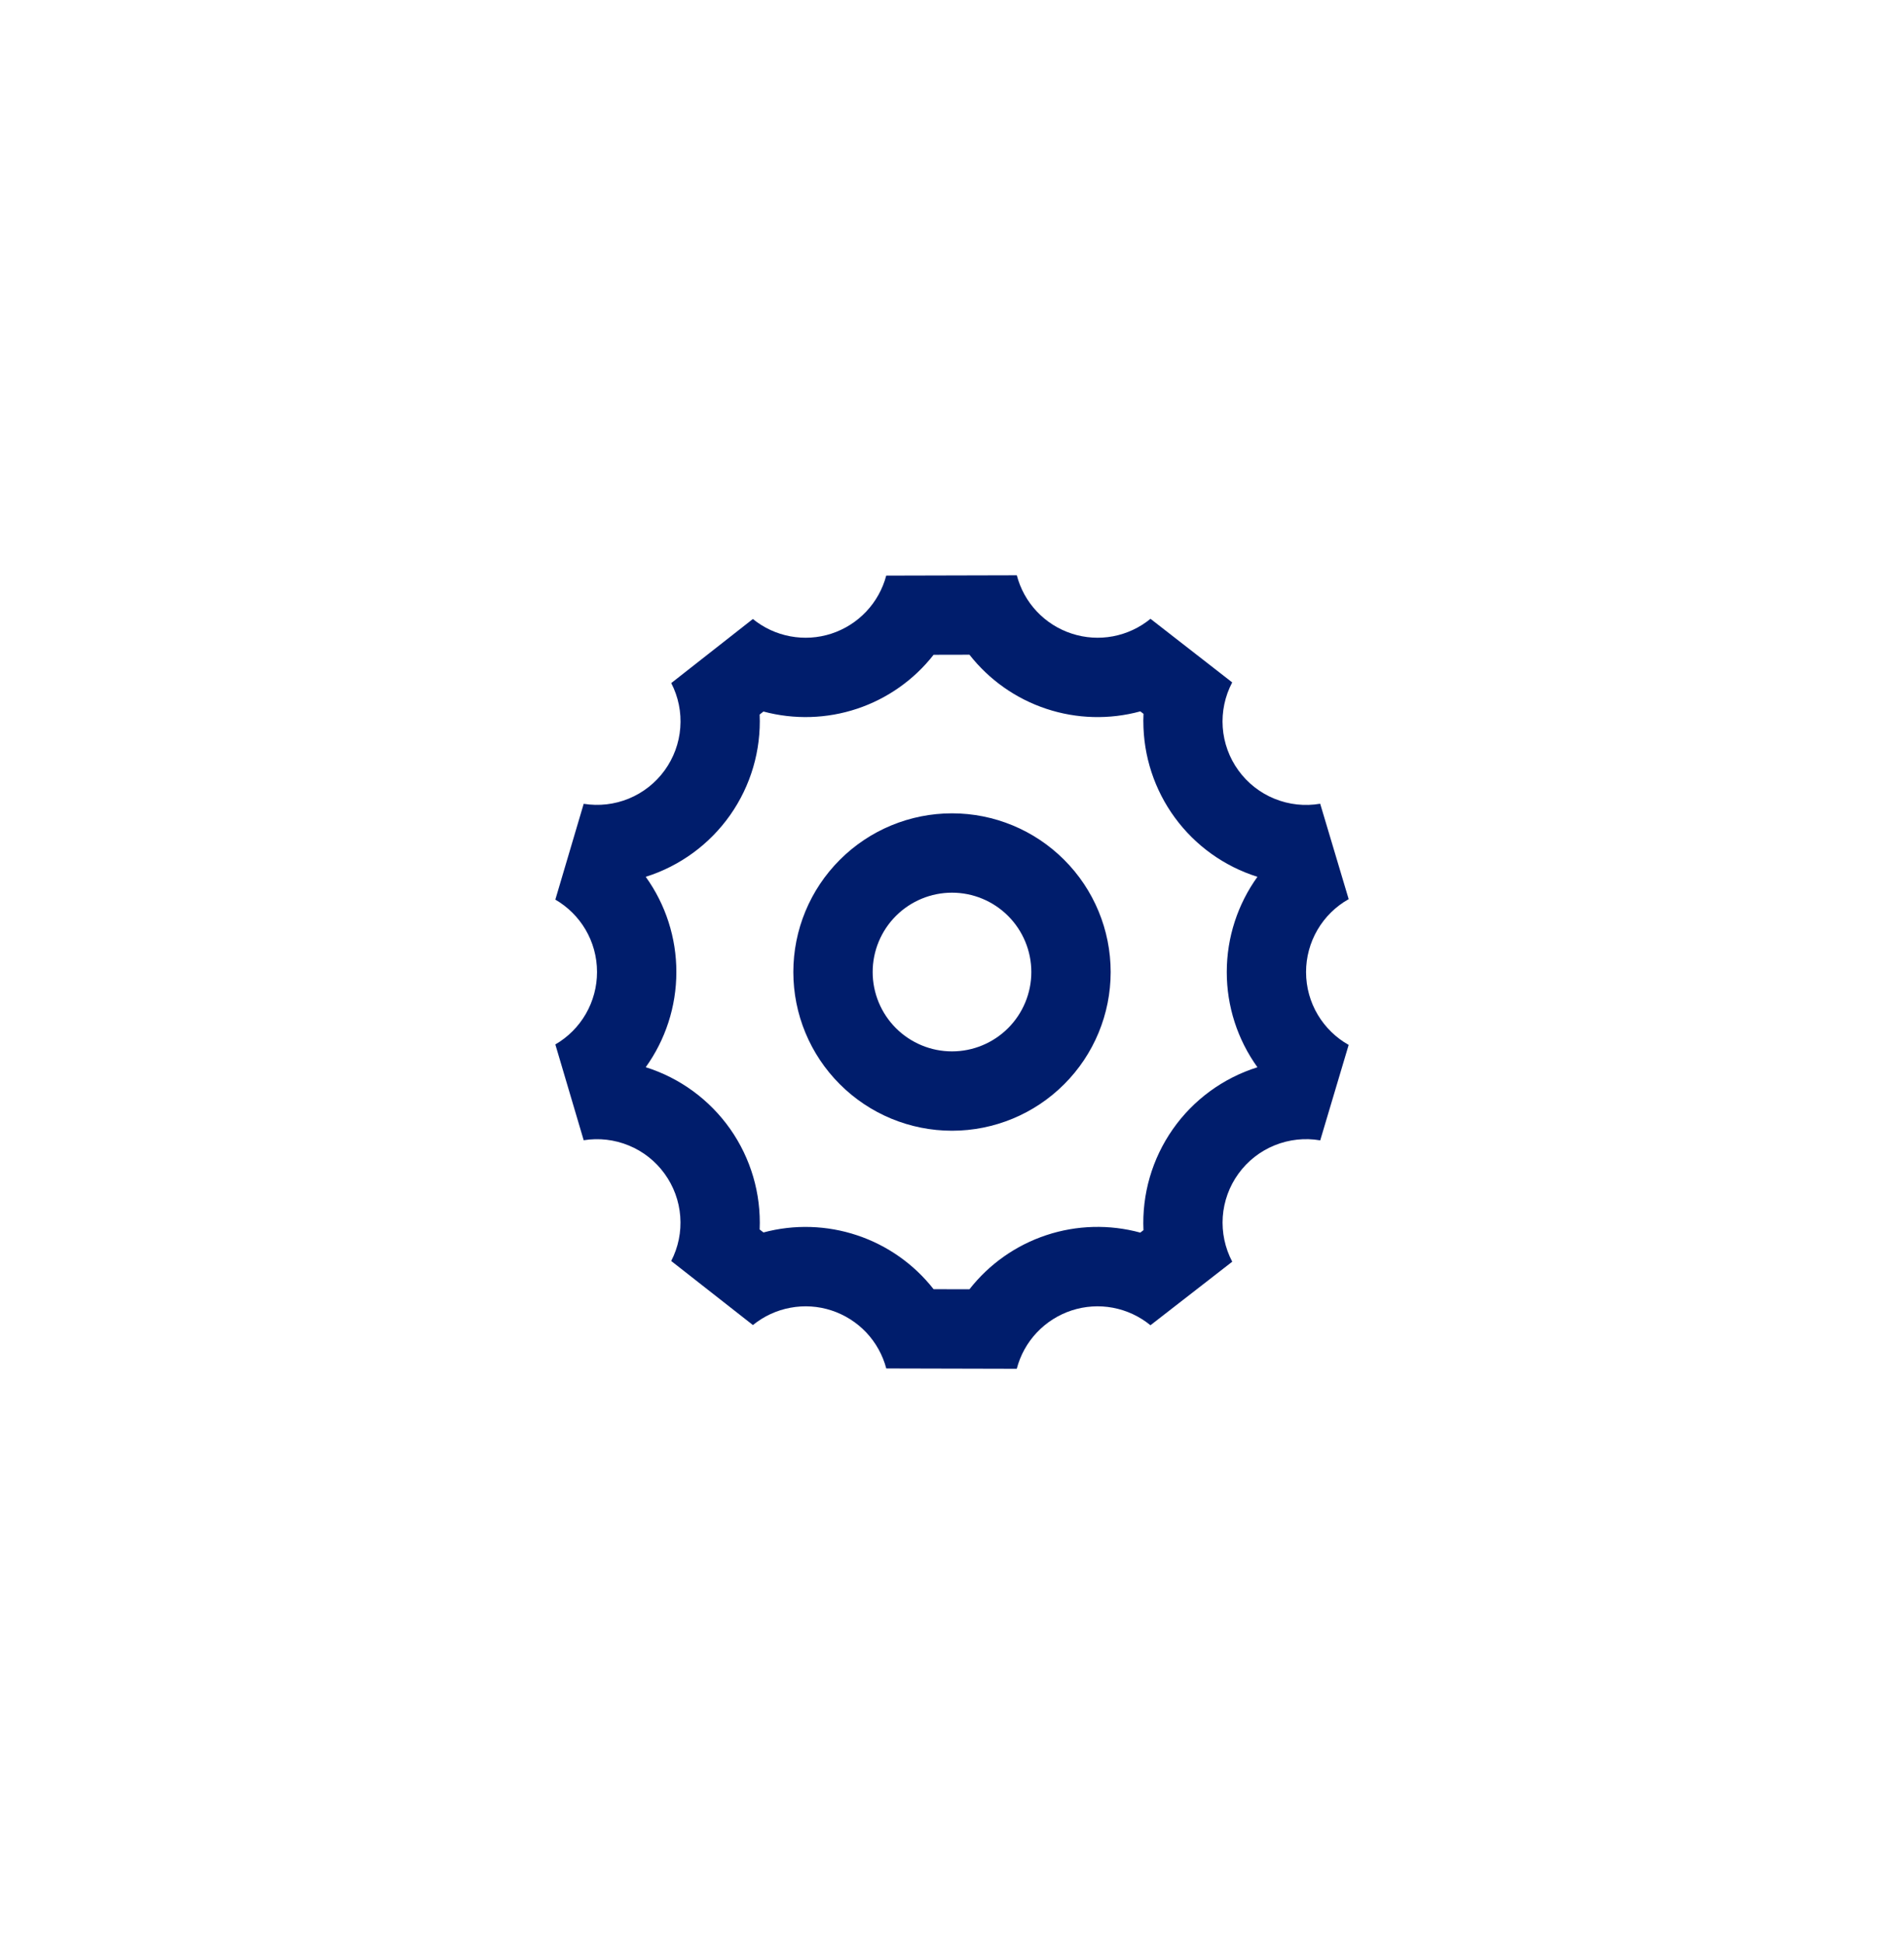 <svg width="48" height="49" viewBox="0 0 48 49" fill="none" xmlns="http://www.w3.org/2000/svg">
<path d="M34 22.663C33.674 22.846 33.403 23.113 33.214 23.436C33.025 23.759 32.926 24.126 32.926 24.5C32.926 25.289 33.359 25.976 34 26.337L33.283 28.743C32.895 28.676 32.497 28.72 32.133 28.868C31.768 29.016 31.453 29.263 31.222 29.582C30.991 29.9 30.854 30.277 30.826 30.669C30.799 31.061 30.881 31.453 31.065 31.801L29.003 33.403C28.73 33.179 28.405 33.028 28.058 32.962C27.711 32.897 27.354 32.92 27.018 33.029C26.682 33.139 26.379 33.331 26.137 33.588C25.895 33.845 25.722 34.158 25.633 34.5L22.343 34.492C22.253 34.152 22.079 33.84 21.838 33.584C21.596 33.329 21.294 33.138 20.96 33.029C20.626 32.92 20.269 32.897 19.924 32.962C19.578 33.026 19.254 33.176 18.981 33.398L16.921 31.783C17.1 31.437 17.179 31.048 17.149 30.659C17.12 30.271 16.983 29.898 16.754 29.583C16.526 29.267 16.214 29.021 15.854 28.873C15.494 28.724 15.1 28.678 14.715 28.74L14 26.325C14.32 26.14 14.585 25.874 14.77 25.553C14.954 25.233 15.051 24.87 15.051 24.5C15.051 23.72 14.63 23.04 14 22.675L14.715 20.26C15.1 20.322 15.494 20.276 15.854 20.128C16.215 19.979 16.526 19.733 16.755 19.418C16.984 19.102 17.121 18.73 17.15 18.341C17.18 17.953 17.101 17.563 16.922 17.217L18.98 15.602C19.253 15.824 19.577 15.974 19.922 16.038C20.268 16.103 20.625 16.08 20.959 15.971C21.293 15.862 21.595 15.671 21.837 15.415C22.078 15.16 22.252 14.848 22.342 14.508L25.634 14.5C25.723 14.842 25.896 15.155 26.138 15.412C26.38 15.669 26.683 15.861 27.019 15.97C27.355 16.08 27.712 16.103 28.059 16.038C28.406 15.972 28.731 15.821 29.004 15.597L31.064 17.2C30.88 17.548 30.798 17.94 30.825 18.332C30.853 18.724 30.99 19.101 31.221 19.419C31.452 19.738 31.767 19.985 32.132 20.133C32.496 20.281 32.894 20.325 33.282 20.258L34 22.662V22.663ZM28.823 18.18C28.823 18.117 28.825 18.055 28.828 17.992L28.748 17.93C27.969 18.142 27.145 18.12 26.379 17.866C25.612 17.612 24.938 17.137 24.44 16.502L23.536 16.504C23.04 17.137 22.369 17.61 21.606 17.864C20.843 18.118 20.023 18.142 19.246 17.934L19.151 18.01C19.189 18.913 18.928 19.803 18.409 20.542C17.889 21.281 17.141 21.829 16.279 22.1C16.782 22.799 17.052 23.638 17.051 24.499C17.051 25.381 16.771 26.214 16.279 26.899C17.141 27.17 17.889 27.718 18.409 28.457C18.928 29.196 19.189 30.086 19.151 30.989L19.247 31.064C20.023 30.856 20.844 30.881 21.606 31.135C22.369 31.389 23.04 31.862 23.536 32.494L24.44 32.496C24.938 31.86 25.612 31.386 26.378 31.132C27.144 30.878 27.968 30.856 28.747 31.068L28.827 31.006C28.786 30.101 29.045 29.207 29.565 28.464C30.084 27.721 30.835 27.172 31.7 26.9C31.197 26.201 30.926 25.361 30.927 24.5C30.927 23.618 31.208 22.784 31.7 22.1C30.866 21.838 30.137 21.316 29.62 20.611C29.103 19.907 28.824 19.055 28.824 18.181L28.823 18.18ZM24 28.5C22.939 28.5 21.922 28.079 21.172 27.328C20.421 26.578 20 25.561 20 24.5C20 23.439 20.421 22.422 21.172 21.672C21.922 20.921 22.939 20.5 24 20.5C25.061 20.5 26.078 20.921 26.828 21.672C27.579 22.422 28 23.439 28 24.5C28 25.561 27.579 26.578 26.828 27.328C26.078 28.079 25.061 28.5 24 28.5ZM24 26.5C24.53 26.5 25.039 26.289 25.414 25.914C25.789 25.539 26 25.03 26 24.5C26 23.97 25.789 23.461 25.414 23.086C25.039 22.711 24.53 22.5 24 22.5C23.47 22.5 22.961 22.711 22.586 23.086C22.211 23.461 22 23.97 22 24.5C22 25.03 22.211 25.539 22.586 25.914C22.961 26.289 23.47 26.5 24 26.5Z" fill="#001D6C"/>
</svg>
